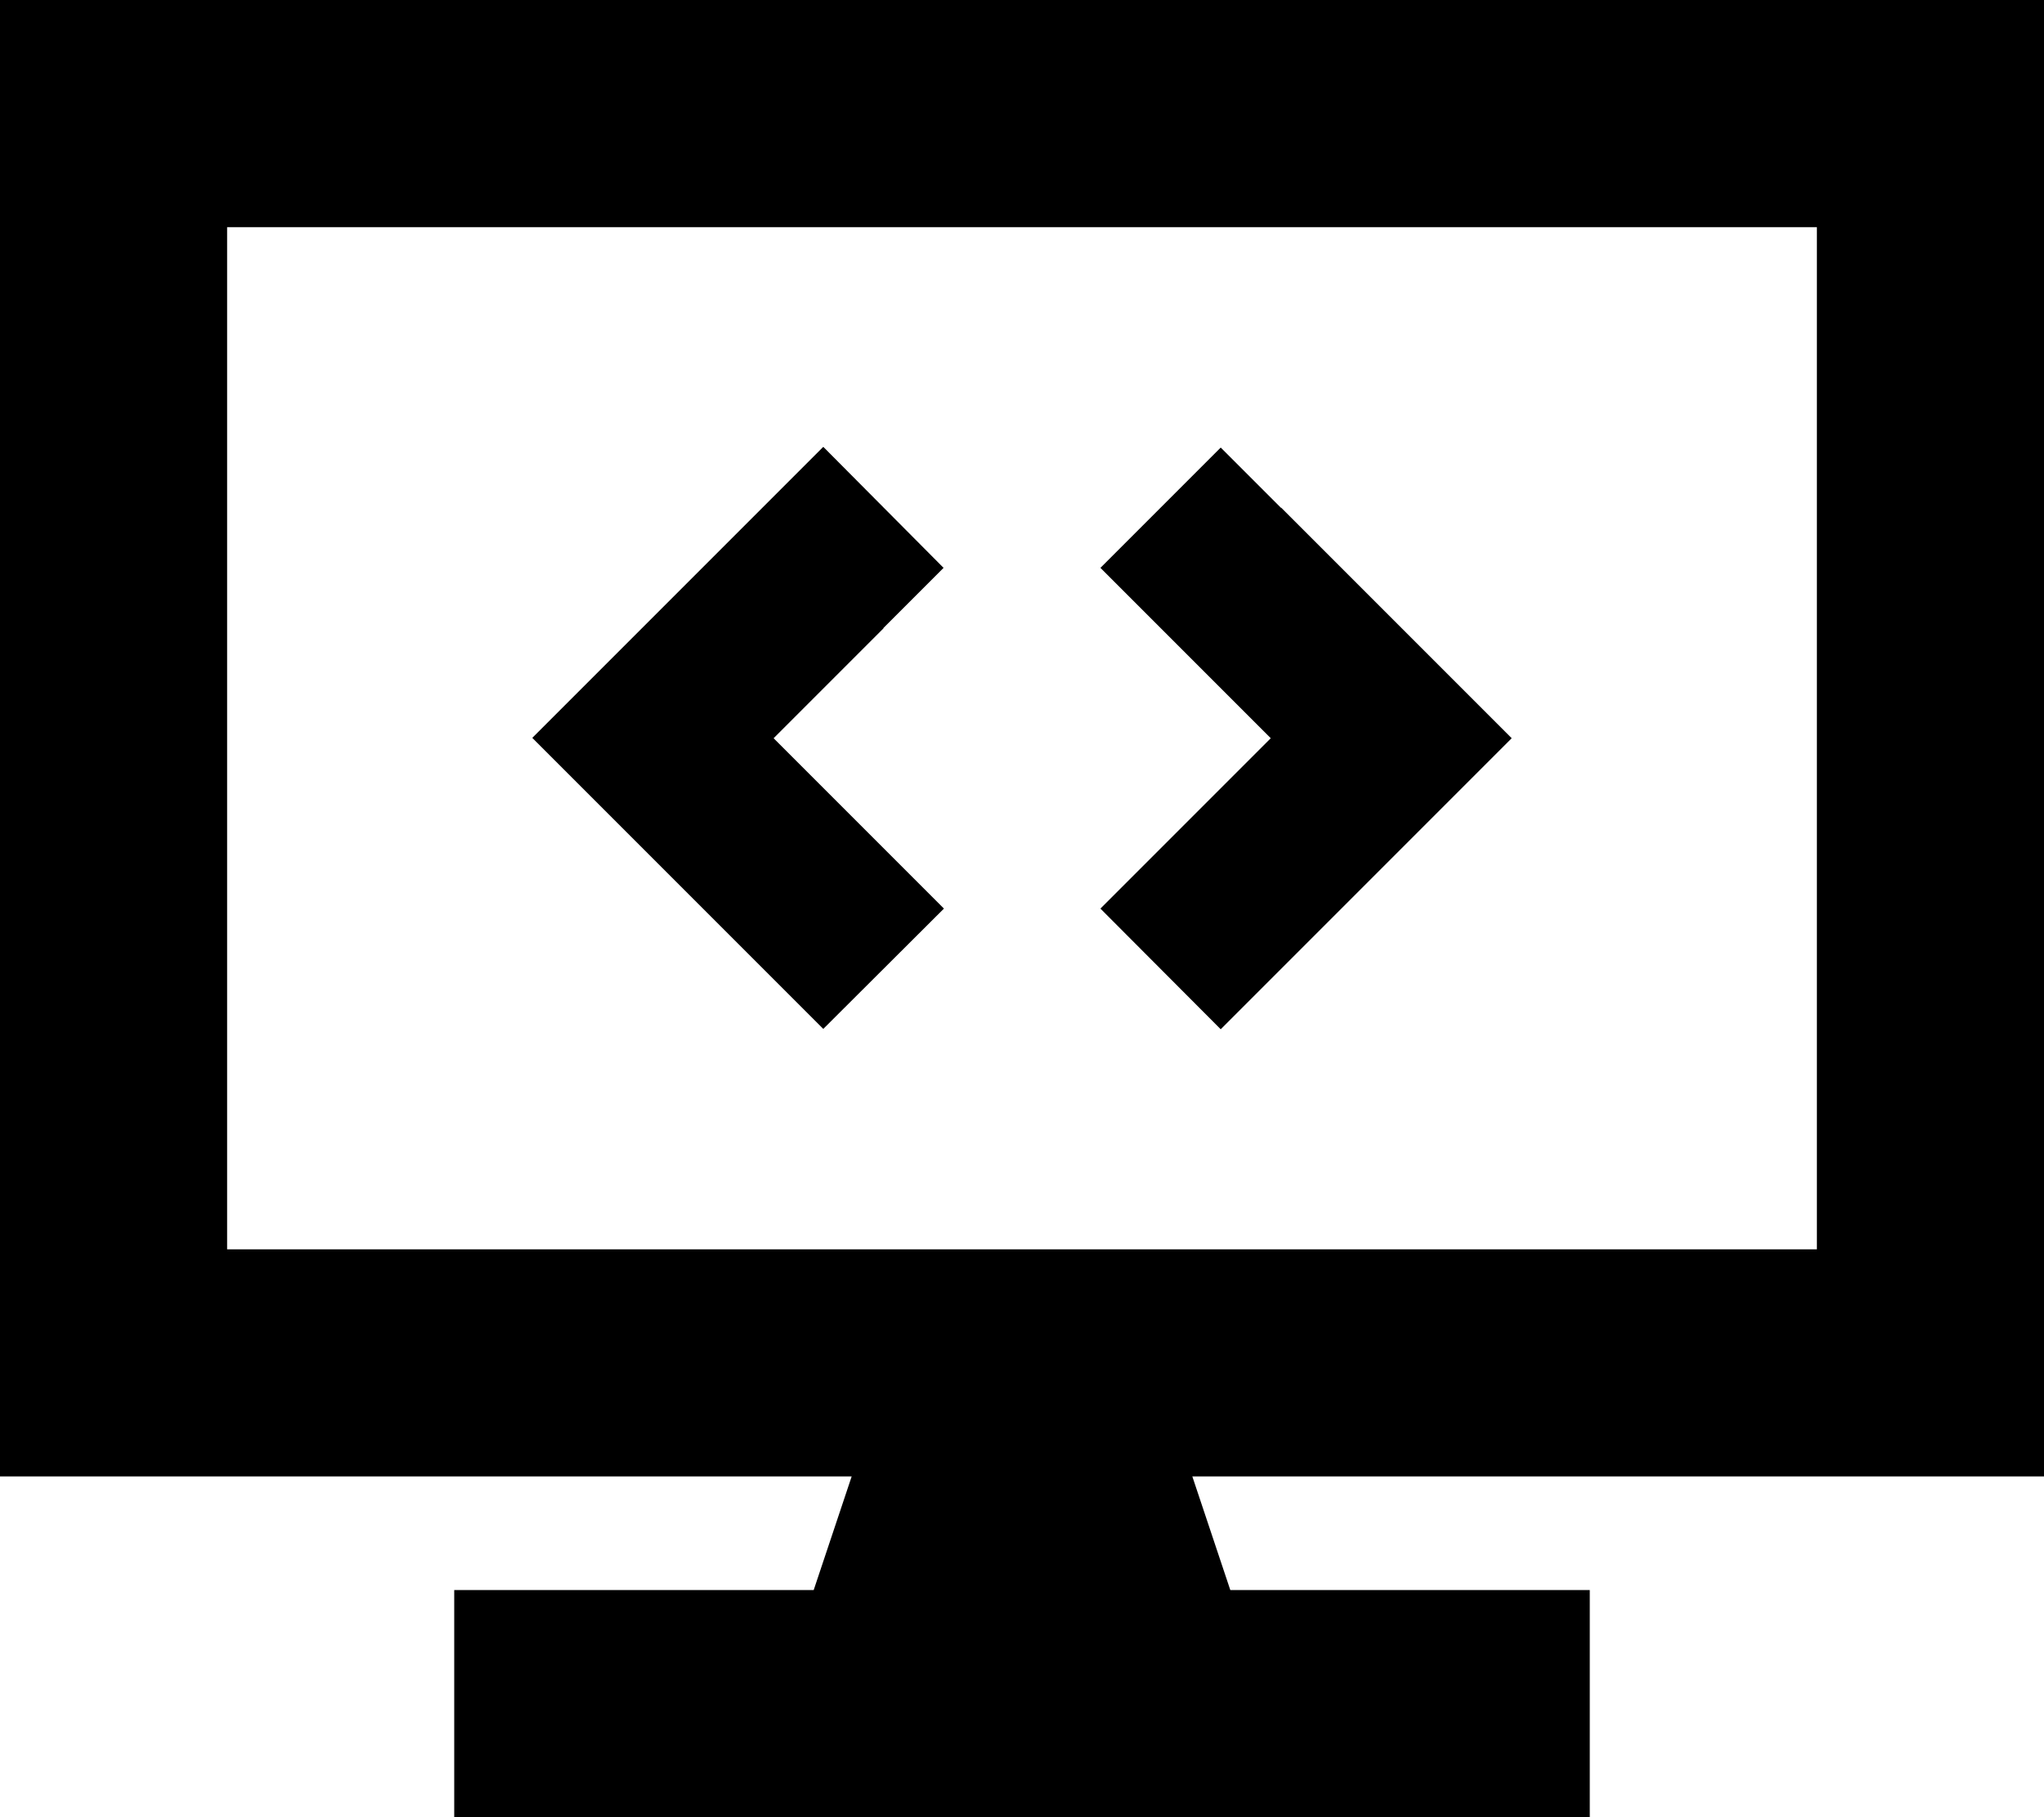 <svg fill="currentColor" xmlns="http://www.w3.org/2000/svg" viewBox="0 0 576 512"><!--! Font Awesome Pro 6.7.2 by @fontawesome - https://fontawesome.com License - https://fontawesome.com/license (Commercial License) Copyright 2024 Fonticons, Inc. --><path d="M0 0L576 0l0 416-240 0 10.7 32 69.3 0 32 0 0 64-32 0-256 0-32 0 0-64 32 0 69.3 0L240 416 0 416 0 0zM64 64l0 288 448 0 0-288L64 64zM249 177l-31 31 31 31 17 17L232 289.9l-17-17-48-48-17-17 17-17 48-48 17-17L265.9 160l-17 17zM361 143l48 48 17 17-17 17-48 48-17 17L310.1 256l17-17 31-31-31-31-17-17L344 126.1l17 17z"/></svg>